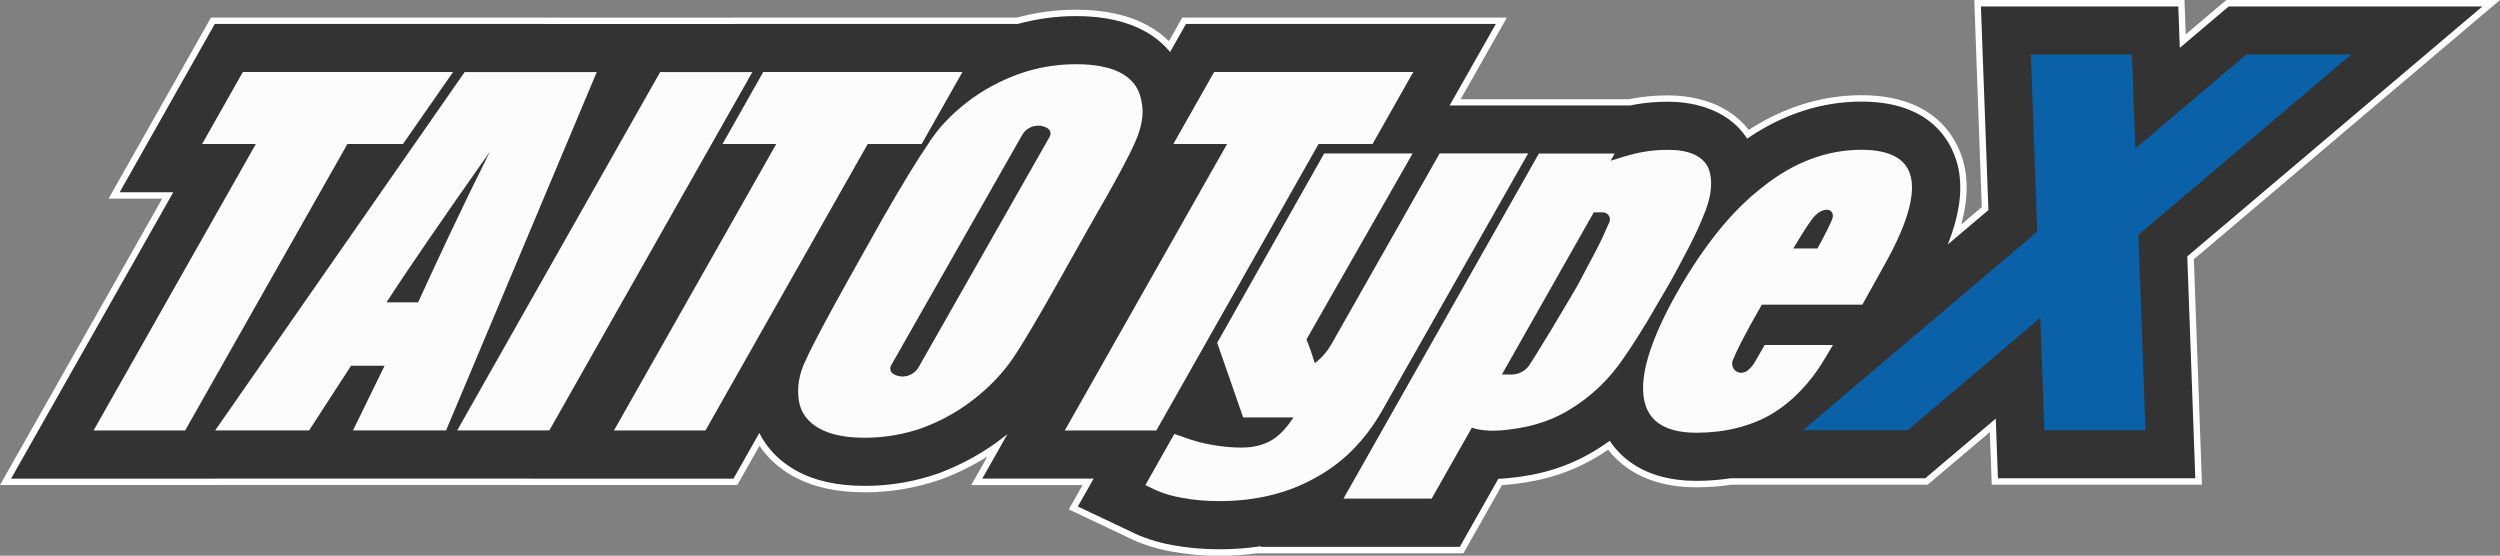 <?xml version="1.0" encoding="utf-8"?>
<!-- Generator: Adobe Illustrator 25.4.1, SVG Export Plug-In . SVG Version: 6.00 Build 0)  -->
<svg version="1.1" id="Layer_1" xmlns="http://www.w3.org/2000/svg" xmlns:xlink="http://www.w3.org/1999/xlink" x="0px" y="0px"
	 viewBox="0 0 3839 853.4" style="enable-background:new 0 0 3839 853.4;" xml:space="preserve">
<rect x="0" y="0" width="3839" height="853.4" fill="#808080" stroke="none"/>
<style type="text/css">
	.st0{fill:#333333;}
	.st1{fill:#FFFFFF;}
	.st2{fill:#FCFCFC;}
	.st3{fill:#0B61A8;}
</style>
<g>
	<g>
		<path class="st0" d="M1871.8,848.5c-24.6,0-49.3-2.2-71.5-6.4c-25.1-4.5-48-12-67.9-22.3l-84.2-39.8l22.7-40.2h-171l31-54.7
			c-25.9,18.5-54.8,33.8-86,45.7l-1.7,0.6c-37.2,13-75.8,19.6-114.8,19.6c-43.5,0-78.9-7.9-108.3-24.2l-0.4-0.2l-0.1-0.1
			c-22.8-12.8-41.1-30.5-53.5-51.6l-36.7,64.9H807.5l0.1-0.1H330.3l-0.1,0.1H8.5L257.6,300h-82.3L327,31.8h519.7l-0.1,0.1H1126
			l0.1-0.1h436.2c29.3-8,59.7-12.1,90.5-12.1c43.2,0,79.8,8.2,108.7,24.4l0.4,0.2l0.1,0.1c12.9,7.4,24.4,16.4,34.1,26.9l22.4-39.5
			h487.1l-70.9,125.3h267.9c13.1-2.6,25.8-4.4,37.8-5.1c6.5-0.5,13.8-0.7,21.7-0.7c25.5,0,87.5,5.4,122.2,54.8
			c53.9-36,114-55,174.1-55c128.9,0,151.3,87.8,155.2,114.8c4,28,0.3,58.8-11.4,93.7l46.2-39.1L3036.8,4.9h313l2.1,58.2l68.7-58.2
			h404.9l-461.6,390.9l12.4,343.5h-313l-3.1-86.2l-101.8,86.2h-300.3c-17.1,2.6-34.9,4-53,4c-41.4,0-76.1-9.7-103.3-28.8
			c-12.2-8.6-22.7-18.9-31.2-30.7c-6.9,4.9-14,9.5-21.1,13.7c-52.1,31.3-102.8,38.9-136.3,41.9c-3.1,0.3-6.3,0.5-9.4,0.7
			c-18.1,32-57.9,102.1-57.9,102.1l-1.4,2.5h-313.1v-0.2C1912.1,847.1,1892.1,848.5,1871.8,848.5z"/>
		<path class="st1" d="M3812,9.9l-453.2,383.8l12.3,340.7H3068l-3.3-91.6l-108.2,91.6h-298.8c-16.9,2.6-34.5,4-52.6,4
			c-40.4,0-74.1-9.4-100.4-27.9c-13.2-9.3-24.2-20.6-32.8-33.6c-8,5.8-16.3,11.3-24.9,16.4c-51.2,30.7-101.1,38.3-134.2,41.2
			c-4,0.4-8,0.6-12,0.8c-17.4,30.7-59.2,104.5-59.2,104.5h-305.3v-0.1l0.5-1c-20.9,3.2-42.6,4.8-65,4.8c-24.2,0-48.6-2.2-70.6-6.3
			c-24.7-4.4-47.1-11.8-66.6-21.8l-79.5-37.6l24.3-42.9h-171l38.7-68.4c-2,1.6-3.9,3.2-5.9,4.7c-28.9,22.7-61.9,41.2-98.1,55
			l-1.6,0.6c-36.6,12.8-74.6,19.3-113.2,19.3c-42.6,0-77.3-7.7-106-23.6l-0.4-0.2c-25-14.1-44.1-33.8-55.9-57.4l-39.7,70.1H816
			l0.1-0.1h-82H575.3H327.4l-0.1,0.1H17l249.1-439.8h-82.3L329.8,36.8h507.3l-0.1,0.1h133.6h57h101.1l0.1-0.1h434
			c29.2-8,59.2-12.1,89.8-12.1c42.4,0,78.2,8,106.4,23.8l0.4,0.2c14.7,8.4,27.2,18.9,37.4,31.1l24.4-43H2297L2226,162h247.3h29.6
			c12.7-2.6,25.3-4.3,37.7-5.1c6.9-0.5,14.1-0.7,21.4-0.7c26.6,0,88.3,5.9,120.9,56.7c54.2-37.3,114.4-56.9,175.5-56.9
			c124.9,0,146.5,84,150.3,110.5c4.5,31.6-1.1,67.1-17.6,108.8l62.3-52.7L3041.9,9.9H3345l2.3,63.6l75.1-63.6H3812 M3839,0h-27
			h-389.6h-3.6l-2.8,2.3l-59.6,50.5l-1.6-43.3l-0.3-9.5h-9.5h-303.1h-10.2l0.4,10.2l11.1,307.9l-31.5,26.7
			c8-29.1,10.2-55.4,6.7-79.7c-2.1-15.1-9.2-44.4-32.1-70.3c-13-14.7-29.3-26.2-48.5-34.3c-22.5-9.5-49.3-14.3-79.5-14.3
			c-31.4,0-62.8,5-93.4,15c-27.4,8.9-54.2,21.8-79.6,38.3c-36.5-47.7-97.8-53-123.4-53c-8,0-15.4,0.2-22,0.7
			c-12.1,0.8-24.9,2.5-38,5.1h-28.6H2243l62.6-110.5l8.4-14.8h-17h-475.7h-5.8l-2.8,5L1795,63.2c-9-8.8-19.2-16.5-30.6-23l-0.2-0.1
			l-0.2-0.1l-0.2-0.1c-29.6-16.6-67-25-111-25c-31,0-61.7,4.1-91.1,12.1h-432.7h-5.8l-0.1,0.1h-95.3h-57H856l0.1-0.1h-18.9H329.8
			h-5.8l-2.8,5L175.1,290.2l-8.3,14.8h16.9h65.4L8.4,730L0,744.8h17h310.4h5.8l0.1-0.1h242.1h158.8h65.1l-0.1,0.1H816h310.4h5.8
			l2.8-5l31.3-55.2c12.6,18.7,30,34.5,50.9,46.3l0.2,0.1l0.2,0.1l0.2,0.1c30.1,16.7,66.3,24.8,110.6,24.8
			c39.5,0,78.7-6.7,116.4-19.8l0.1,0l0.1,0l1.6-0.6c24.8-9.4,48.1-21,69.7-34.6l-16.5,29.1l-8.4,14.8h17h154l-15.9,28.1l-5.2,9.3
			l9.6,4.5l79.3,37.5c20.3,10.5,43.6,18.1,69.2,22.7c22.5,4.2,47.5,6.5,72.3,6.5c19.9,0,39.5-1.3,58.3-3.8h6.1h305.3h5.8l2.8-5
			c0.4-0.7,38.1-67.2,56.5-99.8c2.3-0.1,4.6-0.3,7-0.5c34.1-3.1,85.4-10.8,138.4-42.6c5.9-3.5,11.7-7.3,17.5-11.2
			c8.3,10.7,18.2,20.1,29.5,28c28,19.7,63.7,29.7,106.1,29.7c18.2,0,36.2-1.3,53.4-4h298.1h3.6l2.8-2.3l92.7-78.5l2.6,71.3l0.3,9.5
			h9.5h303.1h10.2L3381,734l-12.1-335.9l449.5-380.7L3839,0L3839,0z"/>
	</g>
	<path class="st2" d="M2210.6,235.8l-165.9,292.4c-6.5,11.5-15.2,21.6-25.6,29.5l0,0c-4.3-13.2-10.1-31-13-36.3l163.1-285.7h-135.8
		l-164.3,290.7l39.9,114.6h77.2c-9.9,15.2-20,26.3-31.4,33.7c-12.9,8.2-28.6,12.6-48.5,12.6c-12.9,0-26-1.2-37.2-2.9
		c-12.9-1.9-27.2-4.9-40-9.1l-25.8-9l-44.5,78.6l8.8,4.2c13,6.8,28.8,12.1,47.2,15.3c18.7,3.6,38.7,5.1,57.2,5.1
		c54.3,0,103-11.3,144.3-33.9c44.4-23.3,78.5-57.8,104.4-102.1l225.9-397.9h-136"/>
	<path class="st2" d="M2623.4,258.1c-8.5-18.7-30.1-28-61.6-28c-5.5,0-11.1,0.2-16.4,0.5c-17,1.1-33.8,4.5-50.2,9.5l-21.9,6.7
		l6.2-11h-116.4L2063,765.7h135.4c0,0,61.3-108.1,61.8-109c12.9,4.8,31.9,5.3,45.9,4.1c34.1-3.1,68.5-10.4,102.9-31
		c34.2-20.5,63-47.9,85.7-82.1c13-18.9,24.3-36.8,34.3-53.3l32.8-56.1c11.5-19.9,21.5-39.5,31.5-58.4c10.1-19.5,17-34.6,21.5-46.1
		C2629.1,301.7,2630.5,276.3,2623.4,258.1z M2450.4,385.5l-28.6,54.1l-38.7,65.2l-25.9,42.2c-1.5,2.5-4.8,7.7-8.3,13
		c-6,9.5-16.5,15.1-27.7,15.1h-14.9l141.1-249h13.9c7.9,0,13.2,8.1,10,15.3C2465.2,355.4,2456.1,375.3,2450.4,385.5z"/>
	<path class="st2" d="M916.4,110.7L685,660.9H542.1l48.5-99.3h-51.5l-64.4,99.3H330.4l383.1-550.2H916.4 M642,464.3
		C670.6,402,706.4,324.8,752.2,233c-74.4,105.5-127.2,182.7-158.8,231.3H642z"/>
	<polygon class="st2" points="1155.3,110.7 843.6,660.9 702.1,660.9 1013.7,110.7 	"/>
	<polygon class="st2" points="695.7,110.6 618.8,221.1 533.5,221.1 284.3,661 143.7,661 392.9,221.1 310.4,221.1 372.9,110.6 	"/>
	<polygon class="st2" points="2170.2,110.6 2107.7,221.1 2024.8,221.1 1775.7,661 1635.1,661 1884.3,221.1 1801.8,221.1 
		1864.4,110.6 	"/>
	<path class="st2" d="M1752.9,156.1c-2.8-19.1-12.9-33.4-30.1-43.2c-17.2-9.7-41.4-14.3-70.1-14.3c-30.1,0-60,4.9-88.7,15.2
		c-28.5,10.4-55.7,24.9-80,43.9c-24.3,19.1-44.3,40.1-58.6,63.2c-15.8,23-40,62.2-71.5,117.3l-52.9,94.4
		c-31.4,56.5-52.8,96.3-62.9,118.9c-11.5,22.6-14.3,43.8-11.5,63c2.8,19.4,14.2,33.7,31.4,43.4c17.2,9.5,40,14.3,70.1,14.3
		c30.1,0,60-5.1,88.7-15.2c27.1-10.2,54.3-24.7,78.6-43.9c24.3-18.9,44.3-39.9,60-62.9c15.8-23.2,38.7-62.3,69.9-117.6l53.1-94.4
		c32.8-56.4,54.2-96.2,64.3-119C1752.9,196.5,1757.2,175.5,1752.9,156.1z M1611.9,209.9l-201.1,353.7c-7.9,13.9-25.5,18.7-39.1,10.6
		c-4.4-2.6-5.9-8.4-3.4-13l201.2-353.7c7.9-13.9,25.5-18.7,39.1-10.6C1613,199.5,1614.5,205.3,1611.9,209.9z"/>
	<polygon class="st2" points="1477.9,110.6 1415.3,221.1 1332.5,221.1 1083.3,661 942.8,661 1192,221.1 1109.5,221.1 1172,110.6 	
		"/>
	<polygon class="st3" points="3449.5,83.7 3121.5,361.6 2768.6,660.6 2929.4,660.6 3123.3,496.4 3277.1,366.2 3610.5,83.7 	"/>
	<polygon class="st3" points="3294.5,660.6 3273.8,83.7 3118.6,83.7 3139.3,660.6 	"/>
	<path class="st2" d="M2935.3,277c-4.3-31-29.9-47-77.1-47c-52.9,0-104.4,19.4-151.6,57.3c-47.2,36.3-90.1,90.1-130.1,159.8
		c-39.9,70.1-57,123.9-52.8,160.1c4.2,38.2,31.4,57.3,81.4,57.3c42.9,0,81.6-9.4,114.3-28c32.9-19.5,61.4-49.2,84.3-88.3
		c0,0,5.8-9.9,7.8-13.1c0.8-1.4,3.2-5.3,3.2-5.3h-104.8l-2.7,4.6l-10.9,18.9c-4.8,9-9.5,12.8-10.8,14.1c-1.8,1.9-4,3.3-6.4,4
		l-1.8,0.5c-5.4,1.6-11.4-0.5-14.7-5.1c-2.9-4-3.6-9.1-1.7-13.6c5.1-12.8,17.1-37.7,44.5-85.3h154.4l32.9-59.2
		C2925.4,350.9,2939.6,306.7,2935.3,277z M2813.2,337.5c-3.7,8.5-10.1,22-22.3,44h-37.2c14.1-23.4,21.9-35.3,26.7-42l0,0
		C2798.1,313.4,2820.3,319.9,2813.2,337.5z"/>
</g>
</svg>
